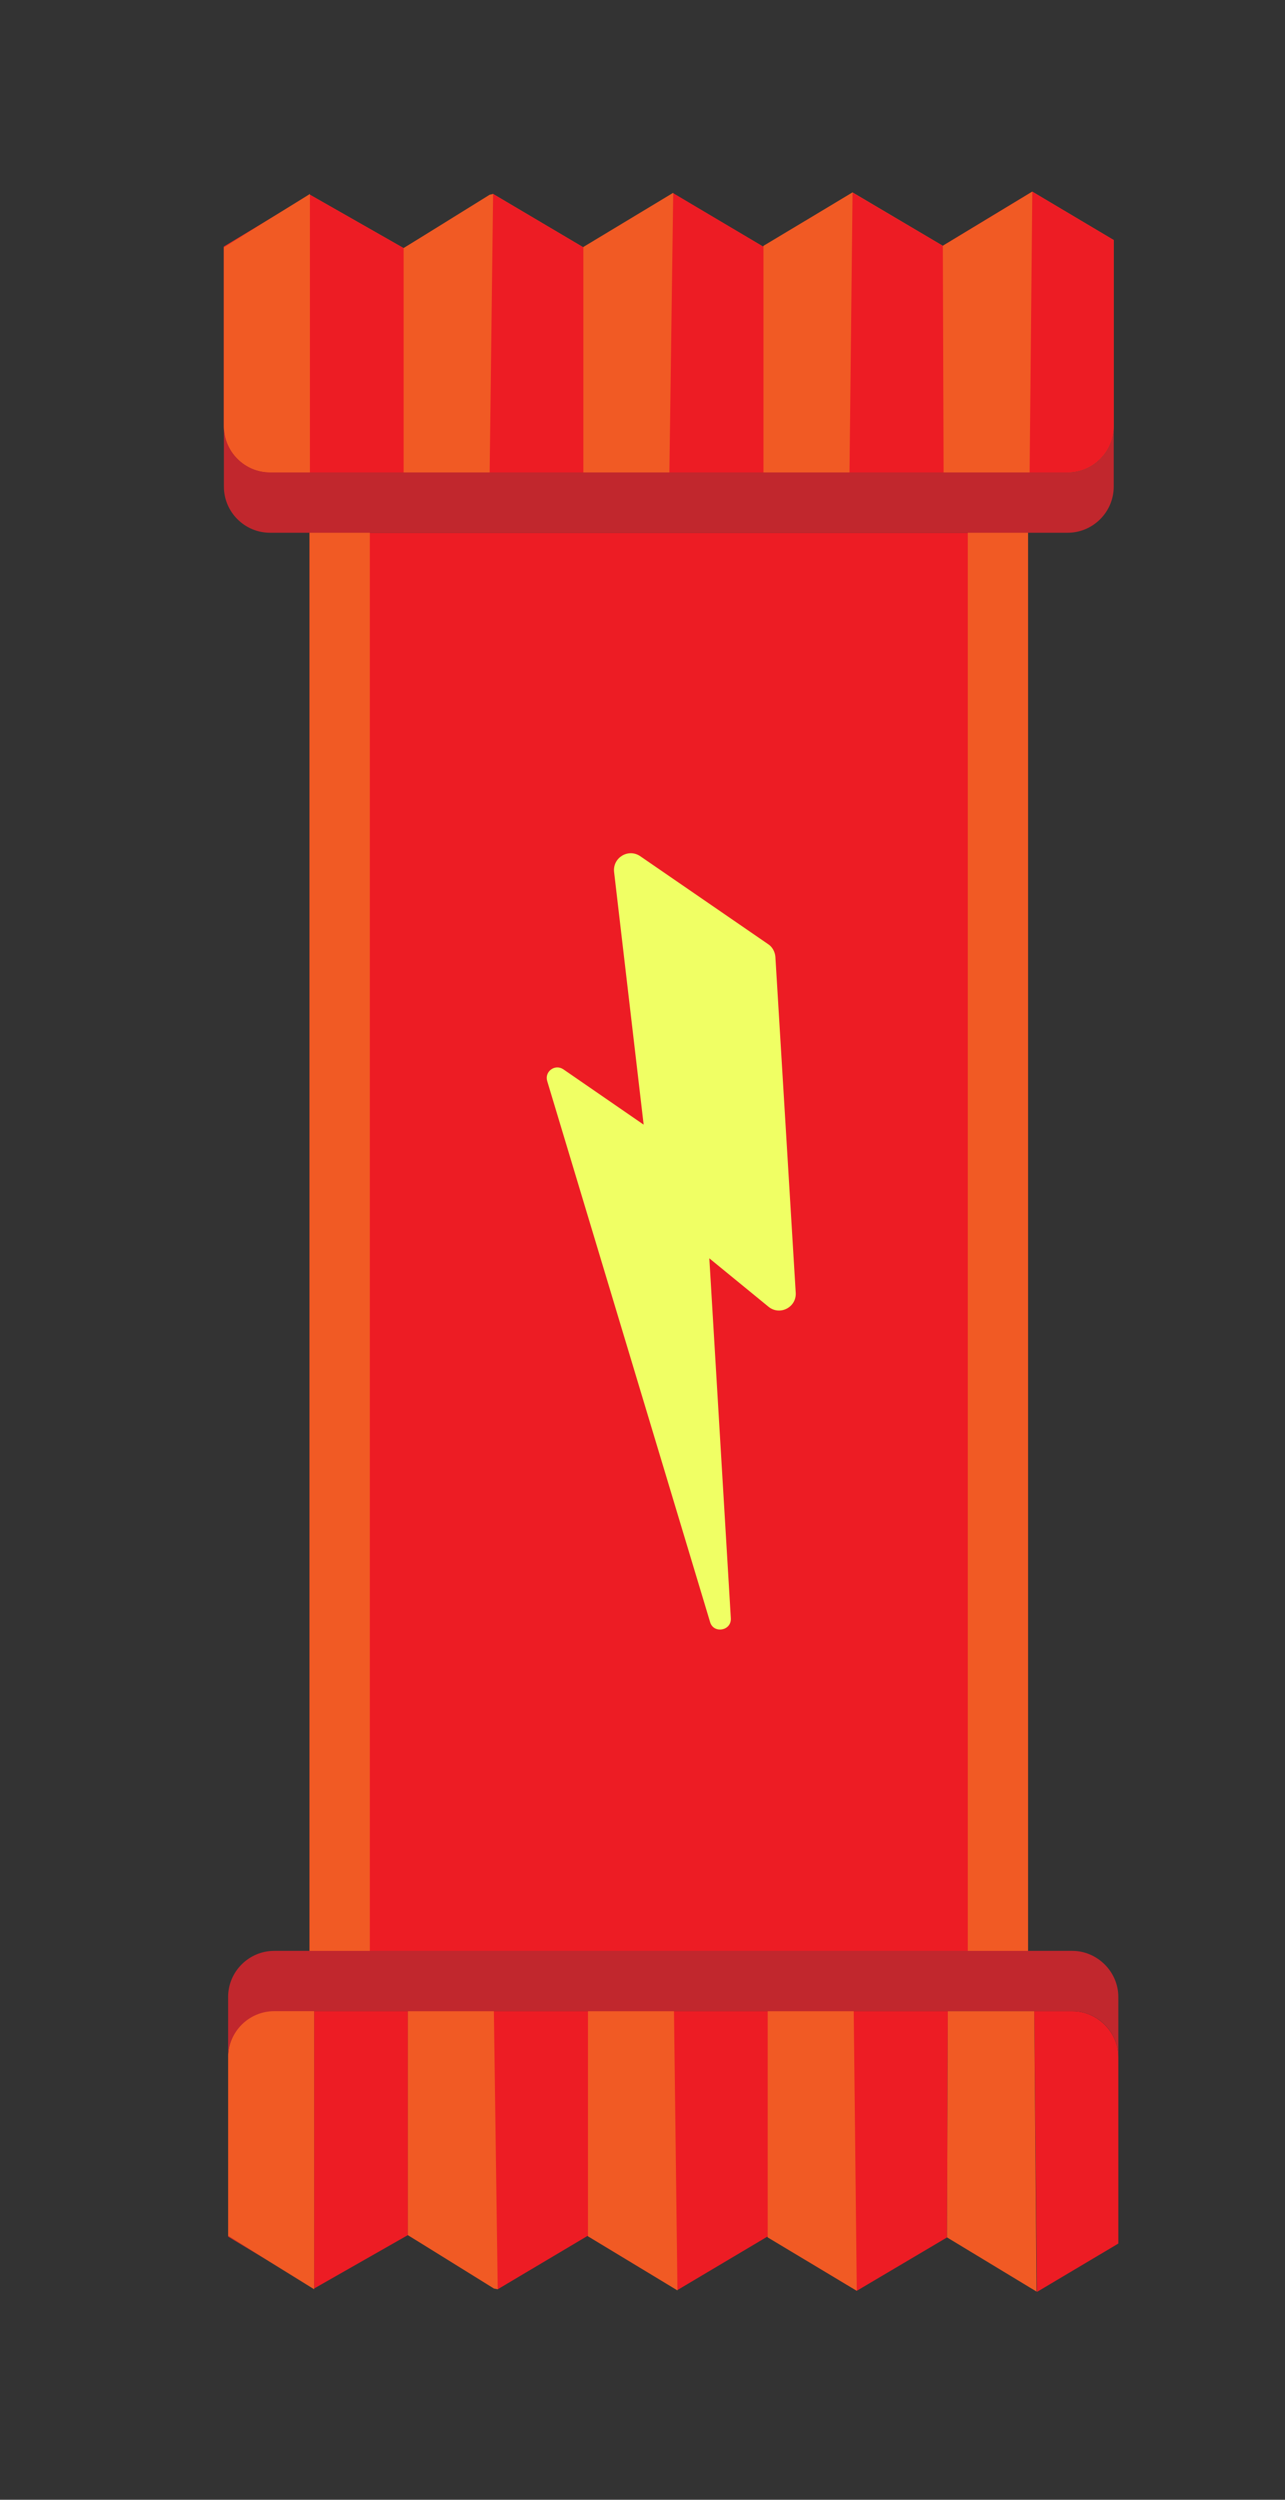 <?xml version="1.0" encoding="utf-8"?>
<!-- Generator: Adobe Illustrator 22.1.0, SVG Export Plug-In . SVG Version: 6.00 Build 0)  -->
<svg version="1.1" xmlns="http://www.w3.org/2000/svg" xmlns:xlink="http://www.w3.org/1999/xlink" x="0px" y="0px"
	 viewBox="0 0 334.6 650.8" style="enable-background:new 0 0 334.6 650.8;" xml:space="preserve">
<rect x="0" y="0" width="334.6" height="650.8" fill="#333333" stroke="none"/>
<style type="text/css">
	.st0{fill:#ED1C24;}
	.st1{fill:#F15A24;}
	.st2{fill:#29ABE2;}
	.st3{fill:#C1272D;}
	.st4{fill:#F0FF64;}
	.st5{fill:#F7931E;}
	.st6{fill:#FCEE21;}
	.st7{fill:#FBB03B;}
</style>
<g id="Calque_1">
	<g>
		<rect x="80.6" y="138.7" class="st0" width="187" height="382"/>
		<g>
		</g>
		<path class="st1" d="M290,62.5V111c0,6.6-5.4,12-12,12H70.3c-6.6,0-12-5.4-12-12V64.2l22.4-13.5l0,0l24.4,13.9h0l23.3-14.1
			l23.5,13.9l23.3-14.1l23.5,13.9L222,50.1L245.5,64l23.3-14.1L290,62.5z"/>
		<g>
			<g>
				<path class="st0" d="M290,62.5V111c0,6.6-5.4,12-12,12H70.3c-6.6,0-12-5.4-12-12V64.2l10.6-6.4l11.8-7.1l0,0l24.4,13.9h0
					l23.3-14.1l23.5,13.9l0.1,0l23.3-14.1l0,0l23.4,13.9l0.1,0l23.3-14L245.5,64l23.3-14.1L290,62.5z"/>
				<path class="st1" d="M80.7,50.5V123H70.3c-6.6,0-12-5.4-12-12V64.4l10.6-6.6L80.7,50.5L80.7,50.5z"/>
				<polygon class="st1" points="128.4,50.5 127.5,123 105.1,123 105.1,64.6 127.5,50.7 				"/>
				<polygon class="st1" points="175.3,50.2 175.3,50.4 174.3,123 151.9,123 151.9,64.3 				"/>
				<polygon class="st1" points="222,50.1 221.2,123 198.8,123 198.8,64 				"/>
				<polygon class="st1" points="268.8,49.9 268.1,123 245.7,123 245.5,64 				"/>
			</g>
			<path class="st3" d="M290,111v15.7c0,6.6-5.4,12-12,12H70.3c-6.6,0-12-5.4-12-12V111c0,6.6,5.4,12,12,12H278
				C284.6,123,290,117.6,290,111z"/>
		</g>
		<g>
			<g>
				<polygon class="st0" points="106.2,523.6 106.2,581.9 106.2,581.9 81.8,595.8 81.8,523.6 				"/>
				<polygon class="st0" points="70,588.7 59.4,582.3 59.4,582.1 				"/>
				<polygon class="st0" points="246.8,523.6 246.6,582.5 223.1,596.4 199.9,582.4 199.8,582.3 176.4,596.2 176.4,596.2 
					153.1,582.2 153,582.1 129.6,596 106.2,581.9 106.2,523.6 				"/>
				<path class="st0" d="M291.2,535.6v48.5l-21.2,12.6l-0.7-73.1h9.9C285.7,523.6,291.2,529,291.2,535.6z"/>
				<path class="st1" d="M81.8,523.6v72.3l0,0L70,588.7l-10.6-6.6v-46.6c0-6.6,5.4-12,12-12H81.8z"/>
				<polygon class="st1" points="81.8,595.8 81.8,596 81.8,596 70,588.7 81.8,595.8 				"/>
				<polygon class="st1" points="129.6,596 128.6,595.8 106.2,581.9 106.2,523.6 128.6,523.6 				"/>
				<polygon class="st1" points="176.4,596.2 176.4,596.3 153.1,582.2 153.1,523.6 175.5,523.6 				"/>
				<polygon class="st1" points="223.1,596.4 199.9,582.5 199.9,523.6 222.3,523.6 				"/>
				<polygon class="st1" points="269.9,596.6 246.6,582.5 246.8,523.6 269.3,523.6 				"/>
			</g>
			<path class="st3" d="M291.2,519.9v15.7c0-6.6-5.4-12-12-12H71.4c-6.6,0-12,5.4-12,12v-15.7c0-6.6,5.4-12,12-12h207.8
				C285.7,507.9,291.2,513.3,291.2,519.9z"/>
		</g>
		<rect x="80.6" y="138.7" class="st1" width="15.7" height="369.2"/>
		<rect x="252" y="138.7" class="st1" width="15.7" height="369.2"/>
		<path class="st4" d="M201.9,249.1c-0.1-1.3-0.8-2.6-1.9-3.3l-33.3-22.9c-3.1-2.1-7.2,0.4-6.8,4.1l7.7,65.8l-20.9-14.4
			c-2.2-1.5-5,0.6-4.2,3.1l42.4,140.8c0.9,3.1,5.6,2.3,5.4-1l-5.6-93.7l15.4,12.6c2.9,2.4,7.3,0.2,7.1-3.6L201.9,249.1z"/>
	</g>
</g>
<g id="Calque_2">
</g>
</svg>
